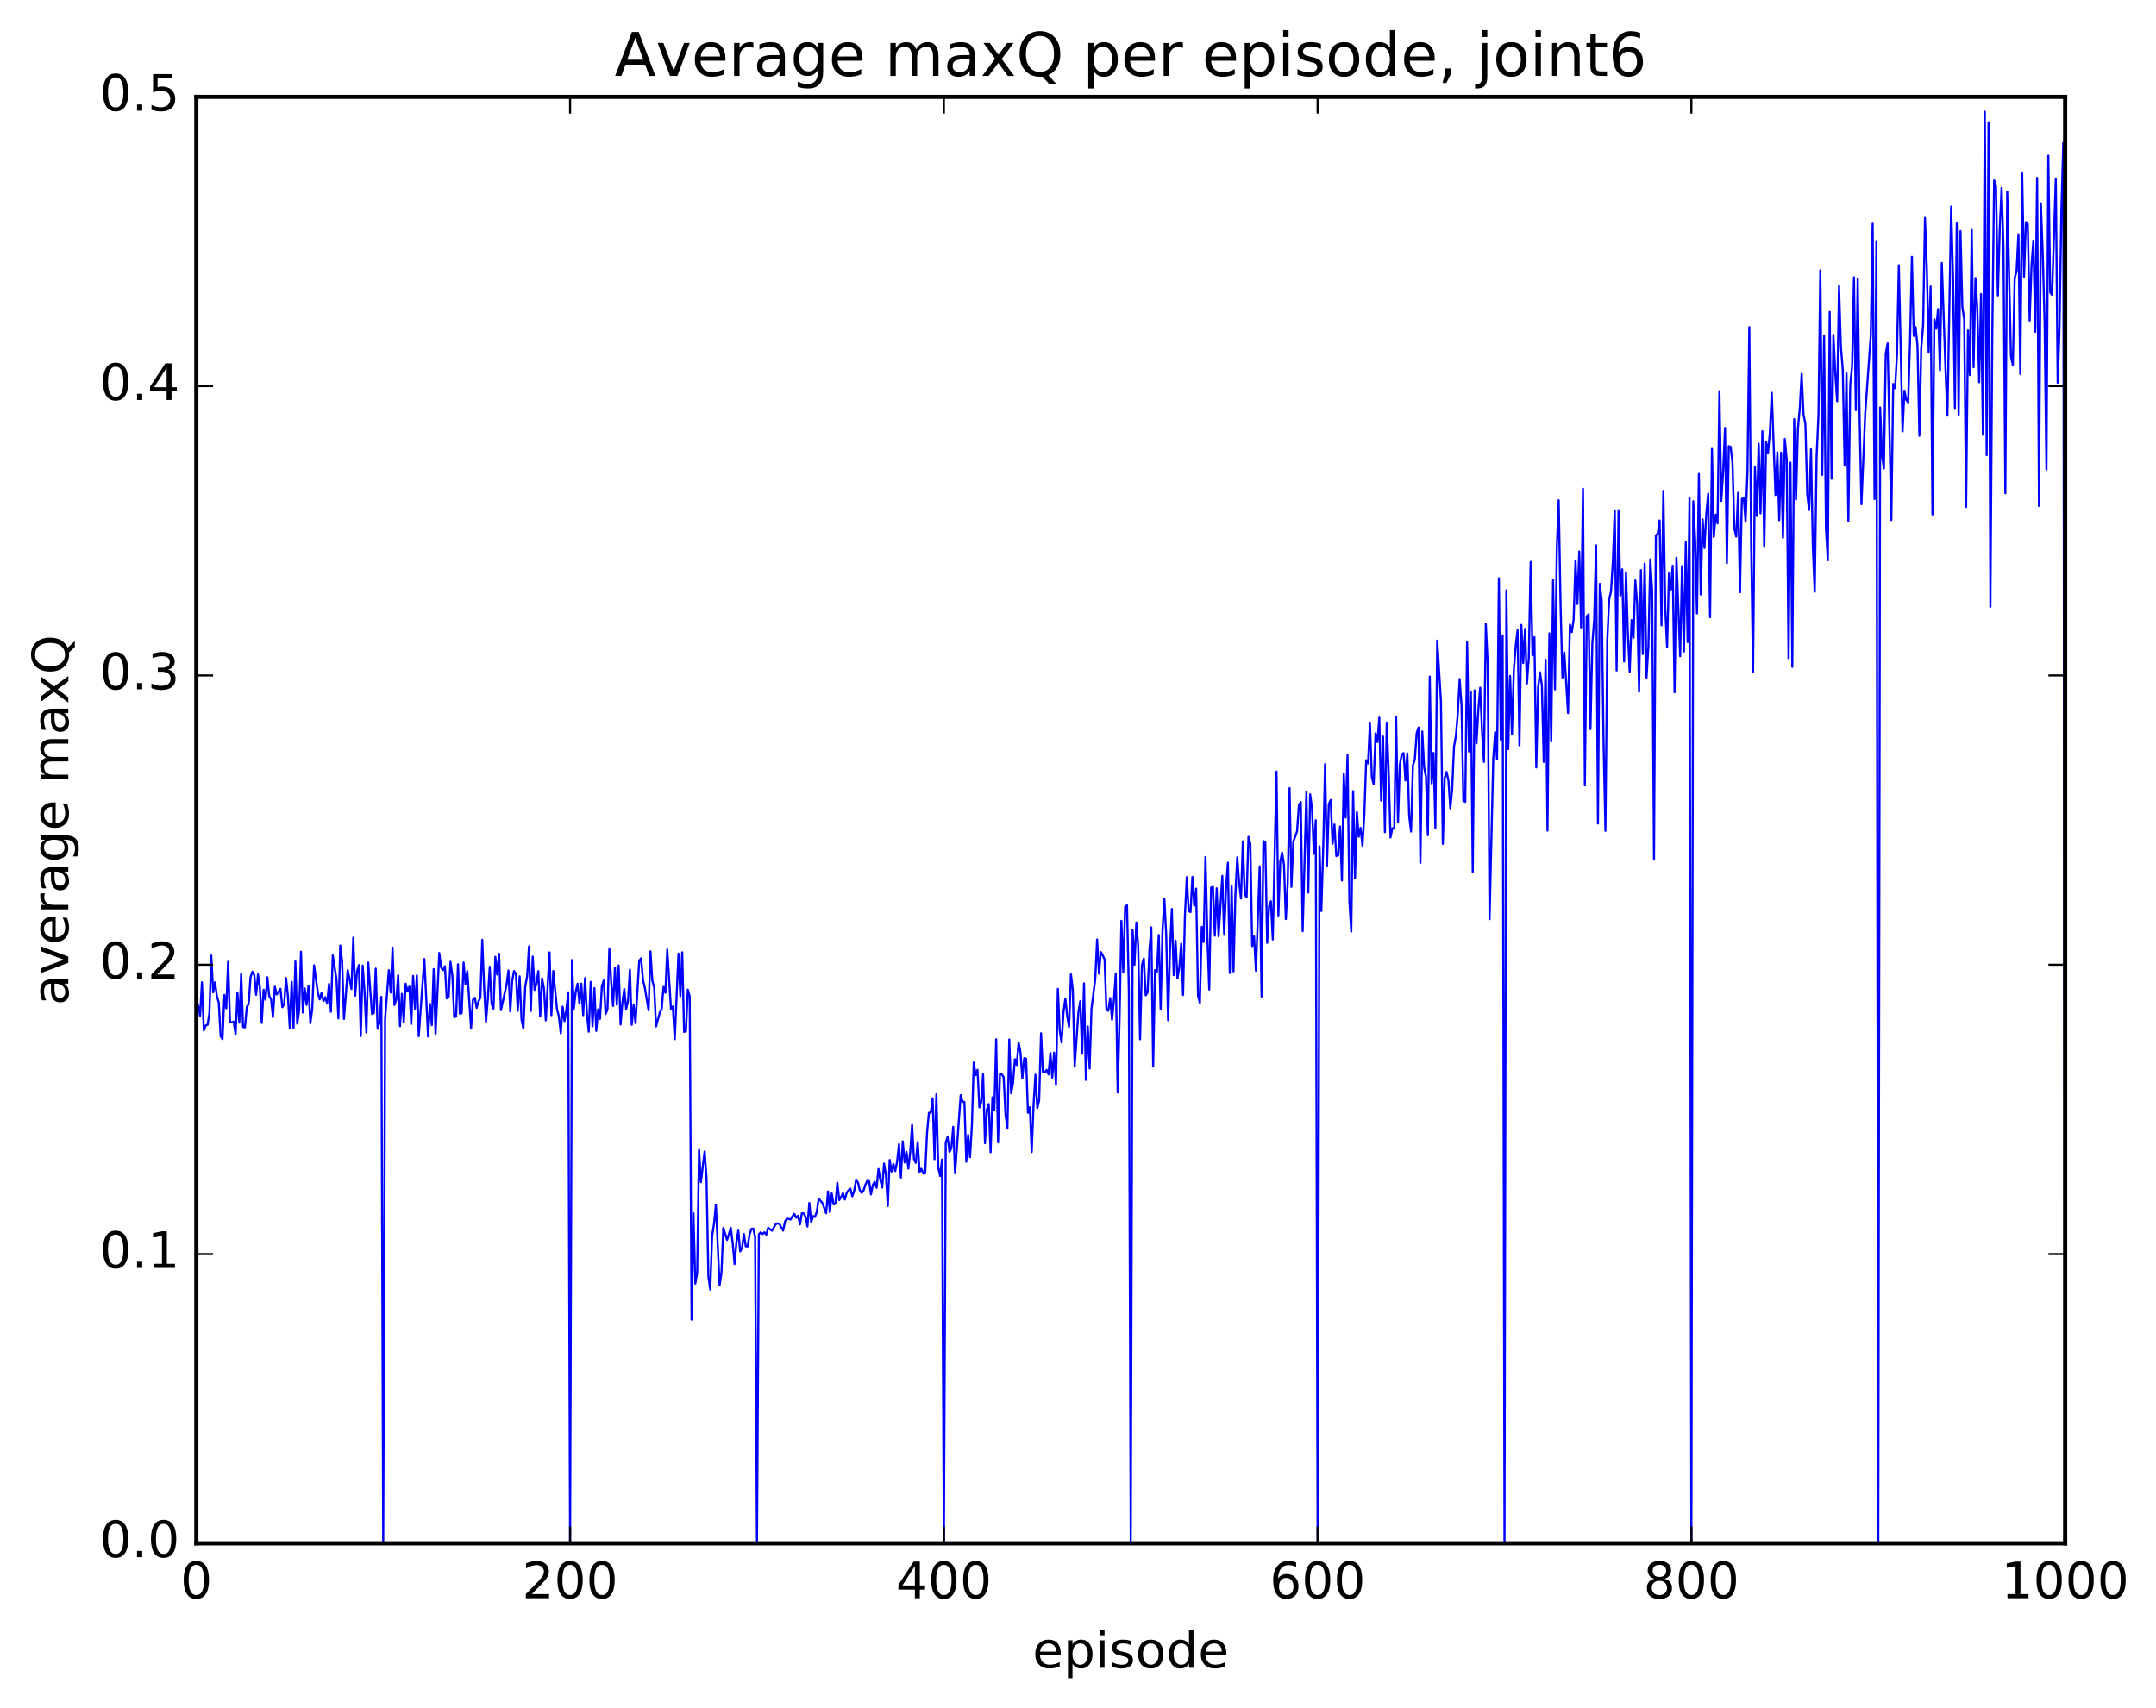 <?xml version="1.0" encoding="utf-8" standalone="no"?>
<!DOCTYPE svg PUBLIC "-//W3C//DTD SVG 1.1//EN"
  "http://www.w3.org/Graphics/SVG/1.1/DTD/svg11.dtd">
<!-- Created with matplotlib (http://matplotlib.org/) -->
<svg height="408pt" version="1.1" viewBox="0 0 515 408" width="515pt" xmlns="http://www.w3.org/2000/svg" xmlns:xlink="http://www.w3.org/1999/xlink">
 <defs>
  <style type="text/css">
*{stroke-linecap:butt;stroke-linejoin:round;stroke-miterlimit:100000;}
  </style>
 </defs>
 <g id="figure_1">
  <g id="patch_1">
   <path d="M 0 408.169 
L 515.768 408.169 
L 515.768 0 
L 0 0 
z
" style="fill:#ffffff;"/>
  </g>
  <g id="axes_1">
   <g id="patch_2">
    <path d="M 46.898 368.742 
L 493.298 368.742 
L 493.298 23.142 
L 46.898 23.142 
z
" style="fill:#ffffff;"/>
   </g>
   <g id="line2d_1">
    <path clip-path="url(#p21c45569e1)" d="M 47.344 240.289 
L 47.79 242.705 
L 48.237 234.682 
L 48.683 246.193 
L 49.13 245.018 
L 49.576 244.857 
L 50.022 242.016 
L 50.469 228.305 
L 50.915 237.093 
L 51.361 234.689 
L 51.808 237.99 
L 52.254 239.543 
L 52.701 247.564 
L 53.147 248.26 
L 53.593 237.717 
L 54.04 240.908 
L 54.486 229.787 
L 54.933 244.096 
L 55.379 244.285 
L 55.825 244.077 
L 56.272 247.173 
L 56.718 237.199 
L 57.165 244.35 
L 57.611 232.698 
L 58.057 245.354 
L 58.504 245.492 
L 58.95 240.652 
L 59.397 239.872 
L 59.843 233.468 
L 60.289 232.174 
L 60.736 232.939 
L 61.182 237.672 
L 61.629 232.798 
L 62.075 235.895 
L 62.522 244.405 
L 62.968 236.484 
L 63.414 238.851 
L 63.861 233.504 
L 64.307 237.963 
L 64.754 238.763 
L 65.2 243.032 
L 65.646 235.74 
L 66.093 237.604 
L 66.986 236.259 
L 67.432 240.651 
L 67.878 239.899 
L 68.325 233.684 
L 68.771 237.95 
L 69.218 245.585 
L 69.664 234.595 
L 70.11 245.639 
L 70.557 229.706 
L 71.003 244.582 
L 71.45 241.464 
L 71.896 227.39 
L 72.342 241.929 
L 72.789 236.172 
L 73.235 240.109 
L 73.681 235.499 
L 74.128 244.475 
L 74.574 241.165 
L 75.021 230.652 
L 75.913 237.13 
L 76.36 238.779 
L 76.806 237.242 
L 77.253 239.191 
L 77.699 238.256 
L 78.145 239.772 
L 78.592 235.076 
L 79.038 241.748 
L 79.485 228.275 
L 80.377 233.951 
L 80.824 243.325 
L 81.27 225.908 
L 81.717 229.658 
L 82.163 243.451 
L 83.056 231.794 
L 83.949 236.301 
L 84.395 224.02 
L 84.841 237.909 
L 85.288 231.963 
L 85.734 230.577 
L 86.181 247.537 
L 86.627 230.706 
L 87.073 236.877 
L 87.52 246.672 
L 87.966 229.99 
L 88.859 242.257 
L 89.305 242.023 
L 89.752 231.428 
L 90.198 245.764 
L 90.645 244.345 
L 91.091 238.169 
L 91.537 368.742 
L 91.984 243.505 
L 92.877 231.797 
L 93.323 237.13 
L 93.769 226.399 
L 94.216 240.124 
L 94.662 238.854 
L 95.109 233.021 
L 95.555 245.174 
L 96.001 237.457 
L 96.448 244.284 
L 96.894 235.024 
L 97.341 236.892 
L 97.787 235.723 
L 98.234 244.666 
L 98.68 233.188 
L 99.126 241.023 
L 99.573 233.056 
L 100.019 247.574 
L 101.358 229.13 
L 102.251 247.653 
L 102.698 239.876 
L 103.144 244.926 
L 103.59 231.539 
L 104.037 246.997 
L 104.93 227.691 
L 105.376 231.16 
L 105.822 231.791 
L 106.269 230.837 
L 106.715 238.554 
L 107.162 238.124 
L 107.608 229.798 
L 108.054 233.122 
L 108.501 243.032 
L 108.947 242.892 
L 109.394 230.394 
L 109.84 242.194 
L 110.286 242.059 
L 110.733 229.953 
L 111.179 235.107 
L 111.626 232.04 
L 112.518 245.732 
L 112.965 238.884 
L 113.411 238.389 
L 113.858 240.81 
L 114.304 239.238 
L 114.75 238.356 
L 115.197 224.547 
L 115.643 235.994 
L 116.09 244.138 
L 116.536 238.589 
L 116.982 230.962 
L 117.429 239.907 
L 117.875 240.993 
L 118.322 228.601 
L 118.768 232.852 
L 119.214 227.894 
L 119.661 241.351 
L 121 235.277 
L 121.446 231.887 
L 121.893 241.651 
L 122.339 234.36 
L 122.785 232.001 
L 123.232 232.722 
L 123.678 241.517 
L 124.125 233.273 
L 124.571 243.569 
L 125.017 245.744 
L 125.464 235.69 
L 125.91 233.325 
L 126.357 226.133 
L 126.803 241.532 
L 127.249 228.555 
L 127.696 236.518 
L 128.142 234.984 
L 128.589 232.032 
L 129.035 242.885 
L 129.482 233.748 
L 129.928 236.179 
L 130.374 243.794 
L 131.267 227.542 
L 131.714 242.564 
L 132.16 231.989 
L 133.053 241.143 
L 133.499 242.829 
L 133.946 246.892 
L 134.392 240.529 
L 134.838 243.976 
L 135.285 241.236 
L 135.731 237.09 
L 136.178 368.742 
L 136.624 229.381 
L 137.07 241.02 
L 137.517 236.989 
L 137.963 235.044 
L 138.41 239.789 
L 138.856 235.024 
L 139.302 242.556 
L 139.749 233.694 
L 140.195 242.212 
L 140.642 246.499 
L 141.088 234.6 
L 141.534 245.214 
L 141.981 236.081 
L 142.427 246.297 
L 142.874 241.176 
L 143.32 243.425 
L 143.766 235.692 
L 144.213 234.239 
L 144.659 242.296 
L 145.106 241.213 
L 145.552 226.598 
L 145.998 234.561 
L 146.445 240.369 
L 146.891 231.212 
L 147.338 240.061 
L 147.784 230.674 
L 148.23 244.772 
L 148.677 239.497 
L 149.123 236.318 
L 149.57 241.095 
L 150.016 239.125 
L 150.462 231.681 
L 150.909 244.861 
L 151.355 240.119 
L 151.802 244.456 
L 152.694 229.513 
L 153.141 228.954 
L 153.587 234.081 
L 154.034 236.025 
L 154.926 241.41 
L 155.373 227.285 
L 155.819 234.283 
L 156.266 235.956 
L 156.712 245.247 
L 157.605 241.937 
L 158.051 241.067 
L 158.498 235.792 
L 158.944 237.204 
L 159.39 226.868 
L 160.283 241.132 
L 160.73 240.488 
L 161.176 248.288 
L 162.069 227.825 
L 162.515 238.033 
L 162.962 227.524 
L 163.408 246.537 
L 163.854 246.408 
L 164.301 236.444 
L 164.747 238.072 
L 165.194 315.287 
L 165.64 289.853 
L 166.086 306.686 
L 166.533 304.148 
L 166.979 274.713 
L 167.425 282.435 
L 168.318 275.099 
L 168.765 281.495 
L 169.211 304.951 
L 169.657 308.096 
L 170.104 295.317 
L 170.55 292.457 
L 170.997 287.829 
L 171.889 307.132 
L 172.336 304.099 
L 172.782 293.364 
L 173.675 296.23 
L 174.568 293.376 
L 175.014 296.978 
L 175.461 301.988 
L 175.907 296.895 
L 176.353 294.012 
L 176.8 298.986 
L 177.246 298.2 
L 177.693 294.835 
L 178.139 297.783 
L 178.585 297.781 
L 179.032 295.031 
L 179.478 293.62 
L 179.925 293.548 
L 180.371 295.469 
L 180.817 368.742 
L 181.264 294.889 
L 181.71 294.418 
L 182.157 294.827 
L 182.603 294.42 
L 183.049 294.969 
L 183.496 293.331 
L 184.389 294.042 
L 185.281 292.522 
L 185.728 292.278 
L 186.174 292.43 
L 187.067 294.018 
L 187.513 291.867 
L 187.96 291.141 
L 188.853 291.364 
L 189.299 290.572 
L 189.745 290.015 
L 190.192 290.933 
L 190.638 290.459 
L 191.085 292.533 
L 191.531 289.889 
L 191.977 289.916 
L 192.424 290.701 
L 192.87 293.047 
L 193.317 287.405 
L 193.763 292.075 
L 194.209 290.535 
L 194.656 290.751 
L 195.102 289.555 
L 195.549 286.34 
L 196.441 287.438 
L 197.334 289.859 
L 197.781 284.658 
L 198.227 289.601 
L 198.673 285.143 
L 199.12 287.753 
L 199.566 287.606 
L 200.013 282.549 
L 200.459 286.711 
L 200.905 286.008 
L 201.352 285.083 
L 201.798 286.591 
L 202.245 285.015 
L 202.691 284.376 
L 203.137 283.99 
L 203.584 285.82 
L 204.03 284.55 
L 204.477 281.993 
L 204.923 282.476 
L 205.369 284.339 
L 205.816 285.002 
L 206.262 284.466 
L 206.709 283.07 
L 207.155 282.127 
L 207.601 282.204 
L 208.048 285.367 
L 208.494 283.06 
L 208.941 282.394 
L 209.387 283.78 
L 209.833 279.286 
L 210.28 281.871 
L 210.726 283.746 
L 211.173 277.999 
L 211.619 280.688 
L 212.065 288.137 
L 212.512 277.133 
L 212.958 279.906 
L 213.405 278.099 
L 213.851 279.785 
L 214.298 277.439 
L 214.744 273.34 
L 215.19 281.358 
L 215.637 272.695 
L 216.083 277.717 
L 216.53 275.198 
L 216.976 279.21 
L 217.422 275.255 
L 217.869 268.77 
L 218.315 276.922 
L 218.762 277.819 
L 219.208 272.858 
L 219.654 280.022 
L 220.101 279.244 
L 220.547 280.421 
L 220.994 280.31 
L 221.44 270.695 
L 221.886 265.863 
L 222.333 265.824 
L 222.779 262.41 
L 223.226 276.946 
L 223.672 261.427 
L 224.118 278.92 
L 224.565 280.972 
L 225.011 277.034 
L 225.458 368.742 
L 225.904 272.93 
L 226.35 271.64 
L 226.797 275.196 
L 227.243 274.376 
L 227.69 269.228 
L 228.136 280.313 
L 229.475 261.656 
L 229.922 263.251 
L 230.368 263.272 
L 230.814 277.553 
L 231.261 271.149 
L 231.707 276.454 
L 232.154 268.952 
L 232.6 253.848 
L 233.046 256.876 
L 233.493 255.609 
L 233.939 264.585 
L 234.386 263.315 
L 234.832 256.649 
L 235.278 273.134 
L 235.725 265.131 
L 236.171 263.775 
L 236.618 275.294 
L 237.064 262.176 
L 237.51 265.172 
L 237.957 248.3 
L 238.403 272.922 
L 238.85 256.624 
L 239.296 256.69 
L 239.742 257.35 
L 240.189 266.339 
L 240.635 269.654 
L 241.082 248.349 
L 241.528 261.176 
L 241.974 258.881 
L 242.421 253.065 
L 242.867 254.456 
L 243.314 249.075 
L 243.76 251.434 
L 244.206 257.649 
L 244.653 252.795 
L 245.099 252.946 
L 245.546 265.868 
L 245.992 264.547 
L 246.438 275.243 
L 246.885 263.953 
L 247.331 256.761 
L 247.778 264.742 
L 248.224 262.843 
L 248.67 246.867 
L 249.117 256.084 
L 249.563 256.226 
L 250.01 255.613 
L 250.456 256.7 
L 250.902 251.585 
L 251.349 257.472 
L 251.795 251.485 
L 252.242 259.267 
L 252.688 236.259 
L 253.134 246.252 
L 253.581 249.091 
L 254.027 241.934 
L 254.474 238.563 
L 254.92 242.792 
L 255.366 245.379 
L 255.813 232.764 
L 256.259 236.445 
L 256.705 254.851 
L 257.598 241.766 
L 258.045 239.23 
L 258.491 251.759 
L 258.938 234.951 
L 259.384 258.016 
L 259.83 245.249 
L 260.277 255.281 
L 260.723 240.978 
L 261.616 234.009 
L 262.062 224.46 
L 262.509 232.616 
L 262.955 227.482 
L 263.401 228.229 
L 263.848 229.233 
L 264.294 241.237 
L 264.741 241.505 
L 265.187 238.461 
L 265.634 243.632 
L 266.08 238.925 
L 266.526 232.574 
L 266.973 261.018 
L 267.419 243.753 
L 267.865 220.001 
L 268.312 232.354 
L 268.758 216.675 
L 269.205 216.304 
L 269.651 236.786 
L 270.098 368.742 
L 270.544 222.196 
L 270.99 230.515 
L 271.437 220.4 
L 271.883 226.067 
L 272.329 248.306 
L 272.776 230.571 
L 273.222 229.025 
L 273.669 237.804 
L 274.115 237.185 
L 274.562 227.099 
L 275.008 221.557 
L 275.454 254.829 
L 275.901 231.78 
L 276.347 232.165 
L 276.793 223.388 
L 277.24 241.16 
L 277.686 222.286 
L 278.133 214.708 
L 278.579 223.601 
L 279.026 243.761 
L 279.472 227.157 
L 279.918 217.18 
L 280.365 232.996 
L 280.811 224.712 
L 281.257 233.79 
L 281.704 231.189 
L 282.15 225.465 
L 282.597 237.723 
L 283.043 218.728 
L 283.49 209.585 
L 283.936 217.661 
L 284.382 217.925 
L 284.829 209.51 
L 285.275 216.404 
L 285.721 212.311 
L 286.168 237.88 
L 286.614 239.608 
L 287.061 221.457 
L 287.507 225.072 
L 287.954 204.752 
L 288.4 223.512 
L 288.846 236.432 
L 289.293 212.083 
L 289.739 211.872 
L 290.185 223.567 
L 290.632 212.241 
L 291.078 223.698 
L 291.971 209.26 
L 292.418 223.313 
L 292.864 212.285 
L 293.31 206.134 
L 293.757 232.478 
L 294.203 211.768 
L 294.649 232.09 
L 295.096 213.679 
L 295.542 204.882 
L 295.989 210.897 
L 296.435 214.674 
L 296.882 201.03 
L 297.328 213.661 
L 297.774 214.428 
L 298.221 199.938 
L 298.667 201.631 
L 299.113 226.049 
L 299.56 223.729 
L 300.006 231.943 
L 300.899 206.997 
L 301.346 238.11 
L 301.792 200.944 
L 302.238 201.247 
L 302.685 225.273 
L 303.131 216.564 
L 303.577 215.345 
L 304.024 224.46 
L 304.917 184.355 
L 305.363 218.735 
L 305.81 205.894 
L 306.256 203.694 
L 306.702 206.615 
L 307.149 219.586 
L 307.595 211.038 
L 308.041 188.286 
L 308.488 211.892 
L 308.934 201.121 
L 309.827 198.632 
L 310.274 192.37 
L 310.72 191.618 
L 311.166 222.488 
L 312.059 189.173 
L 312.505 213.262 
L 312.952 189.793 
L 313.398 193.085 
L 313.845 203.995 
L 314.291 195.972 
L 314.738 368.742 
L 315.184 202.207 
L 315.63 217.673 
L 316.077 202.477 
L 316.523 182.603 
L 316.969 206.962 
L 317.416 192.065 
L 317.862 191.149 
L 318.309 201.603 
L 318.755 196.985 
L 319.202 204.537 
L 319.648 204.372 
L 320.094 197.489 
L 320.541 210.37 
L 320.987 184.841 
L 321.433 195.335 
L 321.88 180.423 
L 322.326 215.329 
L 322.773 222.571 
L 323.219 189.02 
L 323.666 209.86 
L 324.112 194.036 
L 324.558 199.919 
L 325.005 197.8 
L 325.451 202.066 
L 325.897 194.586 
L 326.344 181.628 
L 326.79 182.402 
L 327.237 172.664 
L 327.683 185.664 
L 328.13 187.405 
L 328.576 175.202 
L 329.022 177.299 
L 329.469 171.453 
L 329.915 191.293 
L 330.361 175.973 
L 330.808 198.829 
L 331.254 172.654 
L 331.701 184.281 
L 332.147 200.106 
L 332.594 197.905 
L 333.04 197.943 
L 333.486 171.318 
L 333.933 196.382 
L 334.379 182.667 
L 334.825 180.27 
L 335.272 179.928 
L 335.718 186.481 
L 336.165 179.987 
L 336.611 195.006 
L 337.058 198.686 
L 337.504 182.843 
L 337.95 181.564 
L 338.397 175.183 
L 338.843 173.828 
L 339.289 206.141 
L 339.736 174.766 
L 340.182 183.384 
L 340.629 185.599 
L 341.075 199.548 
L 341.522 161.659 
L 341.968 187.179 
L 342.414 179.89 
L 342.861 197.797 
L 343.307 153.052 
L 344.2 167.615 
L 344.646 201.618 
L 345.093 185.876 
L 345.539 184.439 
L 345.986 186.517 
L 346.432 193.149 
L 346.878 188.544 
L 347.325 178.37 
L 347.771 175.851 
L 348.217 170.506 
L 348.664 162.23 
L 349.11 168.494 
L 349.557 191.387 
L 350.003 191.583 
L 350.45 153.436 
L 350.896 179.558 
L 351.342 165.364 
L 351.789 208.357 
L 352.235 164.954 
L 352.682 177.606 
L 353.128 169.561 
L 353.574 164.301 
L 354.021 174.883 
L 354.467 182.03 
L 354.913 149.079 
L 355.36 158.473 
L 355.806 219.618 
L 356.699 181.133 
L 357.146 174.937 
L 357.592 181.421 
L 358.038 138.15 
L 358.485 176.723 
L 358.931 151.825 
L 359.377 368.742 
L 359.824 141.05 
L 360.27 178.992 
L 360.717 161.5 
L 361.163 175.375 
L 361.61 160.051 
L 362.056 154.311 
L 362.502 150.5 
L 362.949 178.091 
L 363.395 149.294 
L 363.841 158.413 
L 364.288 150.266 
L 364.734 163.295 
L 365.181 157.256 
L 365.627 134.247 
L 366.074 156.572 
L 366.52 152.224 
L 366.966 183.37 
L 367.413 164.243 
L 367.859 160.63 
L 368.305 163.748 
L 368.752 182.035 
L 369.198 157.633 
L 369.645 198.452 
L 370.091 151.331 
L 370.538 177.158 
L 370.984 138.619 
L 371.43 164.7 
L 371.877 130.828 
L 372.323 119.532 
L 372.769 144.468 
L 373.216 161.872 
L 373.662 155.884 
L 374.555 170.381 
L 375.002 149.234 
L 375.448 151.024 
L 375.894 147.968 
L 376.341 133.964 
L 376.787 144.313 
L 377.233 131.769 
L 377.68 149.915 
L 378.126 116.755 
L 378.573 187.652 
L 379.019 147.264 
L 379.466 146.775 
L 379.912 174.204 
L 380.358 153.818 
L 380.805 148.015 
L 381.251 130.304 
L 381.697 196.761 
L 382.144 139.506 
L 382.59 143.427 
L 383.037 177.004 
L 383.483 198.505 
L 383.93 152.985 
L 384.376 143.265 
L 384.822 141.277 
L 385.269 134.058 
L 385.715 121.956 
L 386.161 160.189 
L 386.608 121.896 
L 387.054 142.312 
L 387.501 136.027 
L 387.947 158.049 
L 388.394 136.689 
L 388.84 151.099 
L 389.286 160.513 
L 389.733 148.14 
L 390.179 152.389 
L 390.625 138.684 
L 391.072 144.286 
L 391.518 165.296 
L 391.965 136.218 
L 392.411 156.26 
L 392.858 134.662 
L 393.304 161.94 
L 393.75 154.526 
L 394.197 133.651 
L 394.643 141.091 
L 395.089 205.382 
L 395.536 127.92 
L 395.982 127.511 
L 396.429 124.358 
L 396.875 149.41 
L 397.322 117.295 
L 397.768 145.327 
L 398.214 154.676 
L 398.661 137.034 
L 399.107 140.845 
L 399.553 135.166 
L 400 165.402 
L 400.446 133.264 
L 401.339 156.785 
L 401.786 135.263 
L 402.232 155.678 
L 402.678 129.479 
L 403.125 153.424 
L 403.571 118.973 
L 404.017 368.742 
L 404.464 119.764 
L 404.91 128.937 
L 405.357 146.57 
L 405.803 113.235 
L 406.25 142.053 
L 406.696 124.098 
L 407.142 130.946 
L 407.589 122.583 
L 408.035 117.948 
L 408.481 147.477 
L 408.928 107.252 
L 409.374 128.303 
L 409.821 122.965 
L 410.267 125.071 
L 410.714 93.467 
L 411.16 119.698 
L 411.606 112.624 
L 412.053 102.259 
L 412.499 134.549 
L 412.945 106.614 
L 413.392 106.761 
L 413.838 110.513 
L 414.285 126.358 
L 414.731 128.22 
L 415.178 117.74 
L 415.624 141.525 
L 416.07 119.198 
L 416.517 118.967 
L 416.963 124.524 
L 417.409 112.743 
L 417.856 78.167 
L 418.302 130.443 
L 418.749 160.577 
L 419.195 111.497 
L 419.642 123.28 
L 420.088 106.004 
L 420.534 122.656 
L 420.981 103.019 
L 421.427 130.665 
L 421.873 105.566 
L 422.32 108.197 
L 422.766 103.352 
L 423.213 93.845 
L 424.106 118.267 
L 424.552 108.079 
L 424.998 124.281 
L 425.445 108.163 
L 425.891 128.471 
L 426.337 104.88 
L 426.784 109.897 
L 427.23 157.267 
L 427.677 110.543 
L 428.123 159.337 
L 428.57 100.143 
L 429.016 119.361 
L 429.462 102.461 
L 429.909 97.54 
L 430.355 89.298 
L 430.801 99.018 
L 431.248 101.301 
L 431.694 118.088 
L 432.141 121.851 
L 432.587 107.351 
L 433.034 130.824 
L 433.48 141.37 
L 433.926 109.273 
L 434.373 99.14 
L 434.819 64.6 
L 435.265 113.462 
L 435.712 80.275 
L 436.158 126.203 
L 436.605 133.876 
L 437.051 74.532 
L 437.498 114.389 
L 437.944 80.029 
L 438.39 89.177 
L 438.837 95.878 
L 439.283 68.231 
L 439.729 82.874 
L 440.176 88.267 
L 440.622 111.264 
L 441.069 89.23 
L 441.515 124.487 
L 441.962 91.813 
L 442.408 87.613 
L 442.854 66.259 
L 443.301 97.989 
L 443.747 66.657 
L 444.193 99.347 
L 444.64 120.487 
L 445.533 98.923 
L 446.872 80.011 
L 447.318 53.416 
L 447.765 119.239 
L 448.211 57.607 
L 448.658 368.742 
L 449.104 97.368 
L 449.55 108.824 
L 449.997 111.935 
L 450.443 84.534 
L 450.889 82.025 
L 451.782 124.249 
L 452.229 91.738 
L 452.675 92.759 
L 453.122 84.792 
L 453.568 63.379 
L 454.461 103.074 
L 454.907 93.349 
L 455.353 95.546 
L 455.8 96.163 
L 456.246 81.543 
L 456.693 61.358 
L 457.139 80.253 
L 457.586 78.137 
L 458.032 82.721 
L 458.478 104.121 
L 458.925 83.06 
L 459.371 77.82 
L 459.817 52.053 
L 460.264 64.28 
L 460.71 84.255 
L 461.157 68.455 
L 461.603 122.921 
L 462.05 76.314 
L 462.496 78.536 
L 462.942 73.838 
L 463.389 88.466 
L 463.835 62.823 
L 464.728 88.504 
L 465.174 99.314 
L 466.067 49.366 
L 466.514 65.924 
L 466.96 97.494 
L 467.406 53.336 
L 467.853 99.14 
L 468.299 55.204 
L 468.745 73.422 
L 469.192 76.299 
L 469.638 121.12 
L 470.085 78.959 
L 470.531 89.625 
L 470.978 54.939 
L 471.424 87.751 
L 471.87 66.431 
L 472.317 73.881 
L 472.763 91.322 
L 473.209 70.253 
L 473.656 103.847 
L 474.102 26.686 
L 474.549 108.743 
L 474.995 29.203 
L 475.442 144.976 
L 475.888 80.444 
L 476.334 43.098 
L 476.781 44.49 
L 477.227 70.588 
L 477.673 54.803 
L 478.12 44.869 
L 478.566 59.152 
L 479.013 117.852 
L 479.459 45.783 
L 480.352 85.154 
L 480.798 87.226 
L 481.245 66.431 
L 481.691 64.836 
L 482.137 55.963 
L 482.584 89.351 
L 483.03 41.425 
L 483.477 66.139 
L 483.923 53.065 
L 484.37 53.525 
L 484.816 76.586 
L 485.262 63.517 
L 485.709 57.472 
L 486.155 79.284 
L 486.601 42.497 
L 487.048 120.889 
L 487.494 48.572 
L 487.941 60.531 
L 488.387 76.876 
L 488.834 112.172 
L 489.28 37.195 
L 489.726 69.905 
L 490.173 70.44 
L 491.065 42.652 
L 491.512 91.453 
L 491.958 78.011 
L 492.405 50.071 
L 492.851 34.139 
L 493.298 368.742 
L 493.298 368.742 
" style="fill:none;stroke:#0000ff;stroke-linecap:square;stroke-width:0.5;"/>
   </g>
   <g id="patch_3">
    <path d="M 493.298 368.742 
L 493.298 23.142 
" style="fill:none;stroke:#000000;stroke-linecap:square;stroke-linejoin:miter;"/>
   </g>
   <g id="patch_4">
    <path d="M 46.898 23.142 
L 493.298 23.142 
" style="fill:none;stroke:#000000;stroke-linecap:square;stroke-linejoin:miter;"/>
   </g>
   <g id="patch_5">
    <path d="M 46.898 368.742 
L 493.298 368.742 
" style="fill:none;stroke:#000000;stroke-linecap:square;stroke-linejoin:miter;"/>
   </g>
   <g id="patch_6">
    <path d="M 46.898 368.742 
L 46.898 23.142 
" style="fill:none;stroke:#000000;stroke-linecap:square;stroke-linejoin:miter;"/>
   </g>
   <g id="matplotlib.axis_1">
    <g id="xtick_1">
     <g id="line2d_2">
      <defs>
       <path d="M 0 0 
L 0 -4 
" id="m6b5c41719f" style="stroke:#000000;stroke-width:0.5;"/>
      </defs>
      <g>
       <use style="stroke:#000000;stroke-width:0.5;" x="46.898" xlink:href="#m6b5c41719f" y="368.742"/>
      </g>
     </g>
     <g id="line2d_3">
      <defs>
       <path d="M 0 0 
L 0 4 
" id="m2c13c57eba" style="stroke:#000000;stroke-width:0.5;"/>
      </defs>
      <g>
       <use style="stroke:#000000;stroke-width:0.5;" x="46.898" xlink:href="#m2c13c57eba" y="23.142"/>
      </g>
     </g>
     <g id="text_1">
      <!-- 0 -->
      <defs>
       <path d="M 31.781 66.406 
Q 24.172 66.406 20.328 58.906 
Q 16.5 51.422 16.5 36.375 
Q 16.5 21.391 20.328 13.891 
Q 24.172 6.391 31.781 6.391 
Q 39.453 6.391 43.281 13.891 
Q 47.125 21.391 47.125 36.375 
Q 47.125 51.422 43.281 58.906 
Q 39.453 66.406 31.781 66.406 
M 31.781 74.219 
Q 44.047 74.219 50.516 64.516 
Q 56.984 54.828 56.984 36.375 
Q 56.984 17.969 50.516 8.266 
Q 44.047 -1.422 31.781 -1.422 
Q 19.531 -1.422 13.062 8.266 
Q 6.594 17.969 6.594 36.375 
Q 6.594 54.828 13.062 64.516 
Q 19.531 74.219 31.781 74.219 
" id="BitstreamVeraSans-Roman-30"/>
      </defs>
      <g transform="translate(43.08 381.86)scale(0.12 -0.12)">
       <use xlink:href="#BitstreamVeraSans-Roman-30"/>
      </g>
     </g>
    </g>
    <g id="xtick_2">
     <g id="line2d_4">
      <g>
       <use style="stroke:#000000;stroke-width:0.5;" x="136.178" xlink:href="#m6b5c41719f" y="368.742"/>
      </g>
     </g>
     <g id="line2d_5">
      <g>
       <use style="stroke:#000000;stroke-width:0.5;" x="136.178" xlink:href="#m2c13c57eba" y="23.142"/>
      </g>
     </g>
     <g id="text_2">
      <!-- 200 -->
      <defs>
       <path d="M 19.188 8.297 
L 53.609 8.297 
L 53.609 0 
L 7.328 0 
L 7.328 8.297 
Q 12.938 14.109 22.625 23.891 
Q 32.328 33.688 34.812 36.531 
Q 39.547 41.844 41.422 45.531 
Q 43.312 49.219 43.312 52.781 
Q 43.312 58.594 39.234 62.25 
Q 35.156 65.922 28.609 65.922 
Q 23.969 65.922 18.812 64.312 
Q 13.672 62.703 7.812 59.422 
L 7.812 69.391 
Q 13.766 71.781 18.938 73 
Q 24.125 74.219 28.422 74.219 
Q 39.75 74.219 46.484 68.547 
Q 53.219 62.891 53.219 53.422 
Q 53.219 48.922 51.531 44.891 
Q 49.859 40.875 45.406 35.406 
Q 44.188 33.984 37.641 27.219 
Q 31.109 20.453 19.188 8.297 
" id="BitstreamVeraSans-Roman-32"/>
      </defs>
      <g transform="translate(124.725 381.86)scale(0.12 -0.12)">
       <use xlink:href="#BitstreamVeraSans-Roman-32"/>
       <use x="63.623" xlink:href="#BitstreamVeraSans-Roman-30"/>
       <use x="127.246" xlink:href="#BitstreamVeraSans-Roman-30"/>
      </g>
     </g>
    </g>
    <g id="xtick_3">
     <g id="line2d_6">
      <g>
       <use style="stroke:#000000;stroke-width:0.5;" x="225.458" xlink:href="#m6b5c41719f" y="368.742"/>
      </g>
     </g>
     <g id="line2d_7">
      <g>
       <use style="stroke:#000000;stroke-width:0.5;" x="225.458" xlink:href="#m2c13c57eba" y="23.142"/>
      </g>
     </g>
     <g id="text_3">
      <!-- 400 -->
      <defs>
       <path d="M 37.797 64.312 
L 12.891 25.391 
L 37.797 25.391 
z
M 35.203 72.906 
L 47.609 72.906 
L 47.609 25.391 
L 58.016 25.391 
L 58.016 17.188 
L 47.609 17.188 
L 47.609 0 
L 37.797 0 
L 37.797 17.188 
L 4.891 17.188 
L 4.891 26.703 
z
" id="BitstreamVeraSans-Roman-34"/>
      </defs>
      <g transform="translate(214.005 381.86)scale(0.12 -0.12)">
       <use xlink:href="#BitstreamVeraSans-Roman-34"/>
       <use x="63.623" xlink:href="#BitstreamVeraSans-Roman-30"/>
       <use x="127.246" xlink:href="#BitstreamVeraSans-Roman-30"/>
      </g>
     </g>
    </g>
    <g id="xtick_4">
     <g id="line2d_8">
      <g>
       <use style="stroke:#000000;stroke-width:0.5;" x="314.738" xlink:href="#m6b5c41719f" y="368.742"/>
      </g>
     </g>
     <g id="line2d_9">
      <g>
       <use style="stroke:#000000;stroke-width:0.5;" x="314.738" xlink:href="#m2c13c57eba" y="23.142"/>
      </g>
     </g>
     <g id="text_4">
      <!-- 600 -->
      <defs>
       <path d="M 33.016 40.375 
Q 26.375 40.375 22.484 35.828 
Q 18.609 31.297 18.609 23.391 
Q 18.609 15.531 22.484 10.953 
Q 26.375 6.391 33.016 6.391 
Q 39.656 6.391 43.531 10.953 
Q 47.406 15.531 47.406 23.391 
Q 47.406 31.297 43.531 35.828 
Q 39.656 40.375 33.016 40.375 
M 52.594 71.297 
L 52.594 62.312 
Q 48.875 64.062 45.094 64.984 
Q 41.312 65.922 37.594 65.922 
Q 27.828 65.922 22.672 59.328 
Q 17.531 52.734 16.797 39.406 
Q 19.672 43.656 24.016 45.922 
Q 28.375 48.188 33.594 48.188 
Q 44.578 48.188 50.953 41.516 
Q 57.328 34.859 57.328 23.391 
Q 57.328 12.156 50.688 5.359 
Q 44.047 -1.422 33.016 -1.422 
Q 20.359 -1.422 13.672 8.266 
Q 6.984 17.969 6.984 36.375 
Q 6.984 53.656 15.188 63.938 
Q 23.391 74.219 37.203 74.219 
Q 40.922 74.219 44.703 73.484 
Q 48.484 72.75 52.594 71.297 
" id="BitstreamVeraSans-Roman-36"/>
      </defs>
      <g transform="translate(303.285 381.86)scale(0.12 -0.12)">
       <use xlink:href="#BitstreamVeraSans-Roman-36"/>
       <use x="63.623" xlink:href="#BitstreamVeraSans-Roman-30"/>
       <use x="127.246" xlink:href="#BitstreamVeraSans-Roman-30"/>
      </g>
     </g>
    </g>
    <g id="xtick_5">
     <g id="line2d_10">
      <g>
       <use style="stroke:#000000;stroke-width:0.5;" x="404.017" xlink:href="#m6b5c41719f" y="368.742"/>
      </g>
     </g>
     <g id="line2d_11">
      <g>
       <use style="stroke:#000000;stroke-width:0.5;" x="404.017" xlink:href="#m2c13c57eba" y="23.142"/>
      </g>
     </g>
     <g id="text_5">
      <!-- 800 -->
      <defs>
       <path d="M 31.781 34.625 
Q 24.75 34.625 20.719 30.859 
Q 16.703 27.094 16.703 20.516 
Q 16.703 13.922 20.719 10.156 
Q 24.75 6.391 31.781 6.391 
Q 38.812 6.391 42.859 10.172 
Q 46.922 13.969 46.922 20.516 
Q 46.922 27.094 42.891 30.859 
Q 38.875 34.625 31.781 34.625 
M 21.922 38.812 
Q 15.578 40.375 12.031 44.719 
Q 8.5 49.078 8.5 55.328 
Q 8.5 64.062 14.719 69.141 
Q 20.953 74.219 31.781 74.219 
Q 42.672 74.219 48.875 69.141 
Q 55.078 64.062 55.078 55.328 
Q 55.078 49.078 51.531 44.719 
Q 48 40.375 41.703 38.812 
Q 48.828 37.156 52.797 32.312 
Q 56.781 27.484 56.781 20.516 
Q 56.781 9.906 50.312 4.234 
Q 43.844 -1.422 31.781 -1.422 
Q 19.734 -1.422 13.25 4.234 
Q 6.781 9.906 6.781 20.516 
Q 6.781 27.484 10.781 32.312 
Q 14.797 37.156 21.922 38.812 
M 18.312 54.391 
Q 18.312 48.734 21.844 45.562 
Q 25.391 42.391 31.781 42.391 
Q 38.141 42.391 41.719 45.562 
Q 45.312 48.734 45.312 54.391 
Q 45.312 60.062 41.719 63.234 
Q 38.141 66.406 31.781 66.406 
Q 25.391 66.406 21.844 63.234 
Q 18.312 60.062 18.312 54.391 
" id="BitstreamVeraSans-Roman-38"/>
      </defs>
      <g transform="translate(392.565 381.86)scale(0.12 -0.12)">
       <use xlink:href="#BitstreamVeraSans-Roman-38"/>
       <use x="63.623" xlink:href="#BitstreamVeraSans-Roman-30"/>
       <use x="127.246" xlink:href="#BitstreamVeraSans-Roman-30"/>
      </g>
     </g>
    </g>
    <g id="xtick_6">
     <g id="line2d_12">
      <g>
       <use style="stroke:#000000;stroke-width:0.5;" x="493.298" xlink:href="#m6b5c41719f" y="368.742"/>
      </g>
     </g>
     <g id="line2d_13">
      <g>
       <use style="stroke:#000000;stroke-width:0.5;" x="493.298" xlink:href="#m2c13c57eba" y="23.142"/>
      </g>
     </g>
     <g id="text_6">
      <!-- 1000 -->
      <defs>
       <path d="M 12.406 8.297 
L 28.516 8.297 
L 28.516 63.922 
L 10.984 60.406 
L 10.984 69.391 
L 28.422 72.906 
L 38.281 72.906 
L 38.281 8.297 
L 54.391 8.297 
L 54.391 0 
L 12.406 0 
z
" id="BitstreamVeraSans-Roman-31"/>
      </defs>
      <g transform="translate(478.027 381.86)scale(0.12 -0.12)">
       <use xlink:href="#BitstreamVeraSans-Roman-31"/>
       <use x="63.623" xlink:href="#BitstreamVeraSans-Roman-30"/>
       <use x="127.246" xlink:href="#BitstreamVeraSans-Roman-30"/>
       <use x="190.869" xlink:href="#BitstreamVeraSans-Roman-30"/>
      </g>
     </g>
    </g>
    <g id="text_7">
     <!-- episode -->
     <defs>
      <path d="M 30.609 48.391 
Q 23.391 48.391 19.188 42.75 
Q 14.984 37.109 14.984 27.297 
Q 14.984 17.484 19.156 11.844 
Q 23.344 6.203 30.609 6.203 
Q 37.797 6.203 41.984 11.859 
Q 46.188 17.531 46.188 27.297 
Q 46.188 37.016 41.984 42.703 
Q 37.797 48.391 30.609 48.391 
M 30.609 56 
Q 42.328 56 49.016 48.375 
Q 55.719 40.766 55.719 27.297 
Q 55.719 13.875 49.016 6.219 
Q 42.328 -1.422 30.609 -1.422 
Q 18.844 -1.422 12.172 6.219 
Q 5.516 13.875 5.516 27.297 
Q 5.516 40.766 12.172 48.375 
Q 18.844 56 30.609 56 
" id="BitstreamVeraSans-Roman-6f"/>
      <path d="M 44.281 53.078 
L 44.281 44.578 
Q 40.484 46.531 36.375 47.5 
Q 32.281 48.484 27.875 48.484 
Q 21.188 48.484 17.844 46.438 
Q 14.5 44.391 14.5 40.281 
Q 14.5 37.156 16.891 35.375 
Q 19.281 33.594 26.516 31.984 
L 29.594 31.297 
Q 39.156 29.25 43.188 25.516 
Q 47.219 21.781 47.219 15.094 
Q 47.219 7.469 41.188 3.016 
Q 35.156 -1.422 24.609 -1.422 
Q 20.219 -1.422 15.453 -0.562 
Q 10.688 0.297 5.422 2 
L 5.422 11.281 
Q 10.406 8.688 15.234 7.391 
Q 20.062 6.109 24.812 6.109 
Q 31.156 6.109 34.562 8.281 
Q 37.984 10.453 37.984 14.406 
Q 37.984 18.062 35.516 20.016 
Q 33.062 21.969 24.703 23.781 
L 21.578 24.516 
Q 13.234 26.266 9.516 29.906 
Q 5.812 33.547 5.812 39.891 
Q 5.812 47.609 11.281 51.797 
Q 16.75 56 26.812 56 
Q 31.781 56 36.172 55.266 
Q 40.578 54.547 44.281 53.078 
" id="BitstreamVeraSans-Roman-73"/>
      <path d="M 45.406 46.391 
L 45.406 75.984 
L 54.391 75.984 
L 54.391 0 
L 45.406 0 
L 45.406 8.203 
Q 42.578 3.328 38.25 0.953 
Q 33.938 -1.422 27.875 -1.422 
Q 17.969 -1.422 11.734 6.484 
Q 5.516 14.406 5.516 27.297 
Q 5.516 40.188 11.734 48.094 
Q 17.969 56 27.875 56 
Q 33.938 56 38.25 53.625 
Q 42.578 51.266 45.406 46.391 
M 14.797 27.297 
Q 14.797 17.391 18.875 11.75 
Q 22.953 6.109 30.078 6.109 
Q 37.203 6.109 41.297 11.75 
Q 45.406 17.391 45.406 27.297 
Q 45.406 37.203 41.297 42.844 
Q 37.203 48.484 30.078 48.484 
Q 22.953 48.484 18.875 42.844 
Q 14.797 37.203 14.797 27.297 
" id="BitstreamVeraSans-Roman-64"/>
      <path d="M 56.203 29.594 
L 56.203 25.203 
L 14.891 25.203 
Q 15.484 15.922 20.484 11.062 
Q 25.484 6.203 34.422 6.203 
Q 39.594 6.203 44.453 7.469 
Q 49.312 8.734 54.109 11.281 
L 54.109 2.781 
Q 49.266 0.734 44.188 -0.344 
Q 39.109 -1.422 33.891 -1.422 
Q 20.797 -1.422 13.156 6.188 
Q 5.516 13.812 5.516 26.812 
Q 5.516 40.234 12.766 48.109 
Q 20.016 56 32.328 56 
Q 43.359 56 49.781 48.891 
Q 56.203 41.797 56.203 29.594 
M 47.219 32.234 
Q 47.125 39.594 43.094 43.984 
Q 39.062 48.391 32.422 48.391 
Q 24.906 48.391 20.391 44.141 
Q 15.875 39.891 15.188 32.172 
z
" id="BitstreamVeraSans-Roman-65"/>
      <path d="M 18.109 8.203 
L 18.109 -20.797 
L 9.078 -20.797 
L 9.078 54.688 
L 18.109 54.688 
L 18.109 46.391 
Q 20.953 51.266 25.266 53.625 
Q 29.594 56 35.594 56 
Q 45.562 56 51.781 48.094 
Q 58.016 40.188 58.016 27.297 
Q 58.016 14.406 51.781 6.484 
Q 45.562 -1.422 35.594 -1.422 
Q 29.594 -1.422 25.266 0.953 
Q 20.953 3.328 18.109 8.203 
M 48.688 27.297 
Q 48.688 37.203 44.609 42.844 
Q 40.531 48.484 33.406 48.484 
Q 26.266 48.484 22.188 42.844 
Q 18.109 37.203 18.109 27.297 
Q 18.109 17.391 22.188 11.75 
Q 26.266 6.109 33.406 6.109 
Q 40.531 6.109 44.609 11.75 
Q 48.688 17.391 48.688 27.297 
" id="BitstreamVeraSans-Roman-70"/>
      <path d="M 9.422 54.688 
L 18.406 54.688 
L 18.406 0 
L 9.422 0 
z
M 9.422 75.984 
L 18.406 75.984 
L 18.406 64.594 
L 9.422 64.594 
z
" id="BitstreamVeraSans-Roman-69"/>
     </defs>
     <g transform="translate(246.632 398.474)scale(0.12 -0.12)">
      <use xlink:href="#BitstreamVeraSans-Roman-65"/>
      <use x="61.523" xlink:href="#BitstreamVeraSans-Roman-70"/>
      <use x="125.0" xlink:href="#BitstreamVeraSans-Roman-69"/>
      <use x="152.783" xlink:href="#BitstreamVeraSans-Roman-73"/>
      <use x="204.883" xlink:href="#BitstreamVeraSans-Roman-6f"/>
      <use x="266.064" xlink:href="#BitstreamVeraSans-Roman-64"/>
      <use x="329.541" xlink:href="#BitstreamVeraSans-Roman-65"/>
     </g>
    </g>
   </g>
   <g id="matplotlib.axis_2">
    <g id="ytick_1">
     <g id="line2d_14">
      <defs>
       <path d="M 0 0 
L 4 0 
" id="m12772b31b1" style="stroke:#000000;stroke-width:0.5;"/>
      </defs>
      <g>
       <use style="stroke:#000000;stroke-width:0.5;" x="46.898" xlink:href="#m12772b31b1" y="368.742"/>
      </g>
     </g>
     <g id="line2d_15">
      <defs>
       <path d="M 0 0 
L -4 0 
" id="m8648a56345" style="stroke:#000000;stroke-width:0.5;"/>
      </defs>
      <g>
       <use style="stroke:#000000;stroke-width:0.5;" x="493.298" xlink:href="#m8648a56345" y="368.742"/>
      </g>
     </g>
     <g id="text_8">
      <!-- 0.0 -->
      <defs>
       <path d="M 10.688 12.406 
L 21 12.406 
L 21 0 
L 10.688 0 
z
" id="BitstreamVeraSans-Roman-2e"/>
      </defs>
      <g transform="translate(23.814 372.053)scale(0.12 -0.12)">
       <use xlink:href="#BitstreamVeraSans-Roman-30"/>
       <use x="63.623" xlink:href="#BitstreamVeraSans-Roman-2e"/>
       <use x="95.41" xlink:href="#BitstreamVeraSans-Roman-30"/>
      </g>
     </g>
    </g>
    <g id="ytick_2">
     <g id="line2d_16">
      <g>
       <use style="stroke:#000000;stroke-width:0.5;" x="46.898" xlink:href="#m12772b31b1" y="299.622"/>
      </g>
     </g>
     <g id="line2d_17">
      <g>
       <use style="stroke:#000000;stroke-width:0.5;" x="493.298" xlink:href="#m8648a56345" y="299.622"/>
      </g>
     </g>
     <g id="text_9">
      <!-- 0.1 -->
      <g transform="translate(23.814 302.933)scale(0.12 -0.12)">
       <use xlink:href="#BitstreamVeraSans-Roman-30"/>
       <use x="63.623" xlink:href="#BitstreamVeraSans-Roman-2e"/>
       <use x="95.41" xlink:href="#BitstreamVeraSans-Roman-31"/>
      </g>
     </g>
    </g>
    <g id="ytick_3">
     <g id="line2d_18">
      <g>
       <use style="stroke:#000000;stroke-width:0.5;" x="46.898" xlink:href="#m12772b31b1" y="230.502"/>
      </g>
     </g>
     <g id="line2d_19">
      <g>
       <use style="stroke:#000000;stroke-width:0.5;" x="493.298" xlink:href="#m8648a56345" y="230.502"/>
      </g>
     </g>
     <g id="text_10">
      <!-- 0.2 -->
      <g transform="translate(23.814 233.813)scale(0.12 -0.12)">
       <use xlink:href="#BitstreamVeraSans-Roman-30"/>
       <use x="63.623" xlink:href="#BitstreamVeraSans-Roman-2e"/>
       <use x="95.41" xlink:href="#BitstreamVeraSans-Roman-32"/>
      </g>
     </g>
    </g>
    <g id="ytick_4">
     <g id="line2d_20">
      <g>
       <use style="stroke:#000000;stroke-width:0.5;" x="46.898" xlink:href="#m12772b31b1" y="161.382"/>
      </g>
     </g>
     <g id="line2d_21">
      <g>
       <use style="stroke:#000000;stroke-width:0.5;" x="493.298" xlink:href="#m8648a56345" y="161.382"/>
      </g>
     </g>
     <g id="text_11">
      <!-- 0.3 -->
      <defs>
       <path d="M 40.578 39.312 
Q 47.656 37.797 51.625 33 
Q 55.609 28.219 55.609 21.188 
Q 55.609 10.406 48.188 4.484 
Q 40.766 -1.422 27.094 -1.422 
Q 22.516 -1.422 17.656 -0.516 
Q 12.797 0.391 7.625 2.203 
L 7.625 11.719 
Q 11.719 9.328 16.594 8.109 
Q 21.484 6.891 26.812 6.891 
Q 36.078 6.891 40.938 10.547 
Q 45.797 14.203 45.797 21.188 
Q 45.797 27.641 41.281 31.266 
Q 36.766 34.906 28.719 34.906 
L 20.219 34.906 
L 20.219 43.016 
L 29.109 43.016 
Q 36.375 43.016 40.234 45.922 
Q 44.094 48.828 44.094 54.297 
Q 44.094 59.906 40.109 62.906 
Q 36.141 65.922 28.719 65.922 
Q 24.656 65.922 20.016 65.031 
Q 15.375 64.156 9.812 62.312 
L 9.812 71.094 
Q 15.438 72.656 20.344 73.438 
Q 25.25 74.219 29.594 74.219 
Q 40.828 74.219 47.359 69.109 
Q 53.906 64.016 53.906 55.328 
Q 53.906 49.266 50.438 45.094 
Q 46.969 40.922 40.578 39.312 
" id="BitstreamVeraSans-Roman-33"/>
      </defs>
      <g transform="translate(23.814 164.693)scale(0.12 -0.12)">
       <use xlink:href="#BitstreamVeraSans-Roman-30"/>
       <use x="63.623" xlink:href="#BitstreamVeraSans-Roman-2e"/>
       <use x="95.41" xlink:href="#BitstreamVeraSans-Roman-33"/>
      </g>
     </g>
    </g>
    <g id="ytick_5">
     <g id="line2d_22">
      <g>
       <use style="stroke:#000000;stroke-width:0.5;" x="46.898" xlink:href="#m12772b31b1" y="92.262"/>
      </g>
     </g>
     <g id="line2d_23">
      <g>
       <use style="stroke:#000000;stroke-width:0.5;" x="493.298" xlink:href="#m8648a56345" y="92.262"/>
      </g>
     </g>
     <g id="text_12">
      <!-- 0.4 -->
      <g transform="translate(23.814 95.573)scale(0.12 -0.12)">
       <use xlink:href="#BitstreamVeraSans-Roman-30"/>
       <use x="63.623" xlink:href="#BitstreamVeraSans-Roman-2e"/>
       <use x="95.41" xlink:href="#BitstreamVeraSans-Roman-34"/>
      </g>
     </g>
    </g>
    <g id="ytick_6">
     <g id="line2d_24">
      <g>
       <use style="stroke:#000000;stroke-width:0.5;" x="46.898" xlink:href="#m12772b31b1" y="23.142"/>
      </g>
     </g>
     <g id="line2d_25">
      <g>
       <use style="stroke:#000000;stroke-width:0.5;" x="493.298" xlink:href="#m8648a56345" y="23.142"/>
      </g>
     </g>
     <g id="text_13">
      <!-- 0.5 -->
      <defs>
       <path d="M 10.797 72.906 
L 49.516 72.906 
L 49.516 64.594 
L 19.828 64.594 
L 19.828 46.734 
Q 21.969 47.469 24.109 47.828 
Q 26.266 48.188 28.422 48.188 
Q 40.625 48.188 47.75 41.5 
Q 54.891 34.812 54.891 23.391 
Q 54.891 11.625 47.562 5.094 
Q 40.234 -1.422 26.906 -1.422 
Q 22.312 -1.422 17.547 -0.641 
Q 12.797 0.141 7.719 1.703 
L 7.719 11.625 
Q 12.109 9.234 16.797 8.062 
Q 21.484 6.891 26.703 6.891 
Q 35.156 6.891 40.078 11.328 
Q 45.016 15.766 45.016 23.391 
Q 45.016 31 40.078 35.438 
Q 35.156 39.891 26.703 39.891 
Q 22.75 39.891 18.812 39.016 
Q 14.891 38.141 10.797 36.281 
z
" id="BitstreamVeraSans-Roman-35"/>
      </defs>
      <g transform="translate(23.814 26.453)scale(0.12 -0.12)">
       <use xlink:href="#BitstreamVeraSans-Roman-30"/>
       <use x="63.623" xlink:href="#BitstreamVeraSans-Roman-2e"/>
       <use x="95.41" xlink:href="#BitstreamVeraSans-Roman-35"/>
      </g>
     </g>
    </g>
    <g id="text_14">
     <!-- average maxQ -->
     <defs>
      <path d="M 41.109 46.297 
Q 39.594 47.172 37.812 47.578 
Q 36.031 48 33.891 48 
Q 26.266 48 22.188 43.047 
Q 18.109 38.094 18.109 28.812 
L 18.109 0 
L 9.078 0 
L 9.078 54.688 
L 18.109 54.688 
L 18.109 46.188 
Q 20.953 51.172 25.484 53.578 
Q 30.031 56 36.531 56 
Q 37.453 56 38.578 55.875 
Q 39.703 55.766 41.062 55.516 
z
" id="BitstreamVeraSans-Roman-72"/>
      <path d="M 45.406 27.984 
Q 45.406 37.75 41.375 43.109 
Q 37.359 48.484 30.078 48.484 
Q 22.859 48.484 18.828 43.109 
Q 14.797 37.75 14.797 27.984 
Q 14.797 18.266 18.828 12.891 
Q 22.859 7.516 30.078 7.516 
Q 37.359 7.516 41.375 12.891 
Q 45.406 18.266 45.406 27.984 
M 54.391 6.781 
Q 54.391 -7.172 48.188 -13.984 
Q 42 -20.797 29.203 -20.797 
Q 24.469 -20.797 20.266 -20.094 
Q 16.062 -19.391 12.109 -17.922 
L 12.109 -9.188 
Q 16.062 -11.328 19.922 -12.344 
Q 23.781 -13.375 27.781 -13.375 
Q 36.625 -13.375 41.016 -8.766 
Q 45.406 -4.156 45.406 5.172 
L 45.406 9.625 
Q 42.625 4.781 38.281 2.391 
Q 33.938 0 27.875 0 
Q 17.828 0 11.672 7.656 
Q 5.516 15.328 5.516 27.984 
Q 5.516 40.672 11.672 48.328 
Q 17.828 56 27.875 56 
Q 33.938 56 38.281 53.609 
Q 42.625 51.219 45.406 46.391 
L 45.406 54.688 
L 54.391 54.688 
z
" id="BitstreamVeraSans-Roman-67"/>
      <path d="M 52 44.188 
Q 55.375 50.25 60.062 53.125 
Q 64.75 56 71.094 56 
Q 79.641 56 84.281 50.016 
Q 88.922 44.047 88.922 33.016 
L 88.922 0 
L 79.891 0 
L 79.891 32.719 
Q 79.891 40.578 77.094 44.375 
Q 74.312 48.188 68.609 48.188 
Q 61.625 48.188 57.562 43.547 
Q 53.516 38.922 53.516 30.906 
L 53.516 0 
L 44.484 0 
L 44.484 32.719 
Q 44.484 40.625 41.703 44.406 
Q 38.922 48.188 33.109 48.188 
Q 26.219 48.188 22.156 43.531 
Q 18.109 38.875 18.109 30.906 
L 18.109 0 
L 9.078 0 
L 9.078 54.688 
L 18.109 54.688 
L 18.109 46.188 
Q 21.188 51.219 25.484 53.609 
Q 29.781 56 35.688 56 
Q 41.656 56 45.828 52.969 
Q 50 49.953 52 44.188 
" id="BitstreamVeraSans-Roman-6d"/>
      <path d="M 2.984 54.688 
L 12.5 54.688 
L 29.594 8.797 
L 46.688 54.688 
L 56.203 54.688 
L 35.688 0 
L 23.484 0 
z
" id="BitstreamVeraSans-Roman-76"/>
      <path d="M 34.281 27.484 
Q 23.391 27.484 19.188 25 
Q 14.984 22.516 14.984 16.5 
Q 14.984 11.719 18.141 8.906 
Q 21.297 6.109 26.703 6.109 
Q 34.188 6.109 38.703 11.406 
Q 43.219 16.703 43.219 25.484 
L 43.219 27.484 
z
M 52.203 31.203 
L 52.203 0 
L 43.219 0 
L 43.219 8.297 
Q 40.141 3.328 35.547 0.953 
Q 30.953 -1.422 24.312 -1.422 
Q 15.922 -1.422 10.953 3.297 
Q 6 8.016 6 15.922 
Q 6 25.141 12.172 29.828 
Q 18.359 34.516 30.609 34.516 
L 43.219 34.516 
L 43.219 35.406 
Q 43.219 41.609 39.141 45 
Q 35.062 48.391 27.688 48.391 
Q 23 48.391 18.547 47.266 
Q 14.109 46.141 10.016 43.891 
L 10.016 52.203 
Q 14.938 54.109 19.578 55.047 
Q 24.219 56 28.609 56 
Q 40.484 56 46.344 49.844 
Q 52.203 43.703 52.203 31.203 
" id="BitstreamVeraSans-Roman-61"/>
      <path d="M 39.406 66.219 
Q 28.656 66.219 22.328 58.203 
Q 16.016 50.203 16.016 36.375 
Q 16.016 22.609 22.328 14.594 
Q 28.656 6.594 39.406 6.594 
Q 50.141 6.594 56.422 14.594 
Q 62.703 22.609 62.703 36.375 
Q 62.703 50.203 56.422 58.203 
Q 50.141 66.219 39.406 66.219 
M 53.219 1.312 
L 66.219 -12.891 
L 54.297 -12.891 
L 43.5 -1.219 
Q 41.891 -1.312 41.031 -1.359 
Q 40.188 -1.422 39.406 -1.422 
Q 24.031 -1.422 14.812 8.859 
Q 5.609 19.141 5.609 36.375 
Q 5.609 53.656 14.812 63.938 
Q 24.031 74.219 39.406 74.219 
Q 54.734 74.219 63.906 63.938 
Q 73.094 53.656 73.094 36.375 
Q 73.094 23.688 67.984 14.641 
Q 62.891 5.609 53.219 1.312 
" id="BitstreamVeraSans-Roman-51"/>
      <path id="BitstreamVeraSans-Roman-20"/>
      <path d="M 54.891 54.688 
L 35.109 28.078 
L 55.906 0 
L 45.312 0 
L 29.391 21.484 
L 13.484 0 
L 2.875 0 
L 24.125 28.609 
L 4.688 54.688 
L 15.281 54.688 
L 29.781 35.203 
L 44.281 54.688 
z
" id="BitstreamVeraSans-Roman-78"/>
     </defs>
     <g transform="translate(16.318 240.209)rotate(-90.0)scale(0.12 -0.12)">
      <use xlink:href="#BitstreamVeraSans-Roman-61"/>
      <use x="61.279" xlink:href="#BitstreamVeraSans-Roman-76"/>
      <use x="120.459" xlink:href="#BitstreamVeraSans-Roman-65"/>
      <use x="181.982" xlink:href="#BitstreamVeraSans-Roman-72"/>
      <use x="223.096" xlink:href="#BitstreamVeraSans-Roman-61"/>
      <use x="284.375" xlink:href="#BitstreamVeraSans-Roman-67"/>
      <use x="347.852" xlink:href="#BitstreamVeraSans-Roman-65"/>
      <use x="409.375" xlink:href="#BitstreamVeraSans-Roman-20"/>
      <use x="441.162" xlink:href="#BitstreamVeraSans-Roman-6d"/>
      <use x="538.574" xlink:href="#BitstreamVeraSans-Roman-61"/>
      <use x="599.854" xlink:href="#BitstreamVeraSans-Roman-78"/>
      <use x="659.033" xlink:href="#BitstreamVeraSans-Roman-51"/>
     </g>
    </g>
   </g>
   <g id="text_15">
    <!-- Average maxQ per episode, joint6 -->
    <defs>
     <path d="M 9.422 54.688 
L 18.406 54.688 
L 18.406 -0.984 
Q 18.406 -11.422 14.422 -16.109 
Q 10.453 -20.797 1.609 -20.797 
L -1.812 -20.797 
L -1.812 -13.188 
L 0.594 -13.188 
Q 5.719 -13.188 7.562 -10.812 
Q 9.422 -8.453 9.422 -0.984 
z
M 9.422 75.984 
L 18.406 75.984 
L 18.406 64.594 
L 9.422 64.594 
z
" id="BitstreamVeraSans-Roman-6a"/>
     <path d="M 11.719 12.406 
L 22.016 12.406 
L 22.016 4 
L 14.016 -11.625 
L 7.719 -11.625 
L 11.719 4 
z
" id="BitstreamVeraSans-Roman-2c"/>
     <path d="M 18.312 70.219 
L 18.312 54.688 
L 36.812 54.688 
L 36.812 47.703 
L 18.312 47.703 
L 18.312 18.016 
Q 18.312 11.328 20.141 9.422 
Q 21.969 7.516 27.594 7.516 
L 36.812 7.516 
L 36.812 0 
L 27.594 0 
Q 17.188 0 13.234 3.875 
Q 9.281 7.766 9.281 18.016 
L 9.281 47.703 
L 2.688 47.703 
L 2.688 54.688 
L 9.281 54.688 
L 9.281 70.219 
z
" id="BitstreamVeraSans-Roman-74"/>
     <path d="M 34.188 63.188 
L 20.797 26.906 
L 47.609 26.906 
z
M 28.609 72.906 
L 39.797 72.906 
L 67.578 0 
L 57.328 0 
L 50.688 18.703 
L 17.828 18.703 
L 11.188 0 
L 0.781 0 
z
" id="BitstreamVeraSans-Roman-41"/>
     <path d="M 54.891 33.016 
L 54.891 0 
L 45.906 0 
L 45.906 32.719 
Q 45.906 40.484 42.875 44.328 
Q 39.844 48.188 33.797 48.188 
Q 26.516 48.188 22.312 43.547 
Q 18.109 38.922 18.109 30.906 
L 18.109 0 
L 9.078 0 
L 9.078 54.688 
L 18.109 54.688 
L 18.109 46.188 
Q 21.344 51.125 25.703 53.562 
Q 30.078 56 35.797 56 
Q 45.219 56 50.047 50.172 
Q 54.891 44.344 54.891 33.016 
" id="BitstreamVeraSans-Roman-6e"/>
    </defs>
    <g transform="translate(146.825 18.142)scale(0.144 -0.144)">
     <use xlink:href="#BitstreamVeraSans-Roman-41"/>
     <use x="68.33" xlink:href="#BitstreamVeraSans-Roman-76"/>
     <use x="127.51" xlink:href="#BitstreamVeraSans-Roman-65"/>
     <use x="189.033" xlink:href="#BitstreamVeraSans-Roman-72"/>
     <use x="230.146" xlink:href="#BitstreamVeraSans-Roman-61"/>
     <use x="291.426" xlink:href="#BitstreamVeraSans-Roman-67"/>
     <use x="354.902" xlink:href="#BitstreamVeraSans-Roman-65"/>
     <use x="416.426" xlink:href="#BitstreamVeraSans-Roman-20"/>
     <use x="448.213" xlink:href="#BitstreamVeraSans-Roman-6d"/>
     <use x="545.625" xlink:href="#BitstreamVeraSans-Roman-61"/>
     <use x="606.904" xlink:href="#BitstreamVeraSans-Roman-78"/>
     <use x="666.084" xlink:href="#BitstreamVeraSans-Roman-51"/>
     <use x="744.795" xlink:href="#BitstreamVeraSans-Roman-20"/>
     <use x="776.582" xlink:href="#BitstreamVeraSans-Roman-70"/>
     <use x="840.059" xlink:href="#BitstreamVeraSans-Roman-65"/>
     <use x="901.582" xlink:href="#BitstreamVeraSans-Roman-72"/>
     <use x="942.695" xlink:href="#BitstreamVeraSans-Roman-20"/>
     <use x="974.482" xlink:href="#BitstreamVeraSans-Roman-65"/>
     <use x="1036.006" xlink:href="#BitstreamVeraSans-Roman-70"/>
     <use x="1099.482" xlink:href="#BitstreamVeraSans-Roman-69"/>
     <use x="1127.266" xlink:href="#BitstreamVeraSans-Roman-73"/>
     <use x="1179.365" xlink:href="#BitstreamVeraSans-Roman-6f"/>
     <use x="1240.547" xlink:href="#BitstreamVeraSans-Roman-64"/>
     <use x="1304.023" xlink:href="#BitstreamVeraSans-Roman-65"/>
     <use x="1365.547" xlink:href="#BitstreamVeraSans-Roman-2c"/>
     <use x="1397.334" xlink:href="#BitstreamVeraSans-Roman-20"/>
     <use x="1429.121" xlink:href="#BitstreamVeraSans-Roman-6a"/>
     <use x="1456.904" xlink:href="#BitstreamVeraSans-Roman-6f"/>
     <use x="1518.086" xlink:href="#BitstreamVeraSans-Roman-69"/>
     <use x="1545.869" xlink:href="#BitstreamVeraSans-Roman-6e"/>
     <use x="1609.248" xlink:href="#BitstreamVeraSans-Roman-74"/>
     <use x="1648.457" xlink:href="#BitstreamVeraSans-Roman-36"/>
    </g>
   </g>
  </g>
 </g>
 <defs>
  <clipPath id="p21c45569e1">
   <rect height="345.6" width="446.4" x="46.898" y="23.142"/>
  </clipPath>
 </defs>
</svg>
